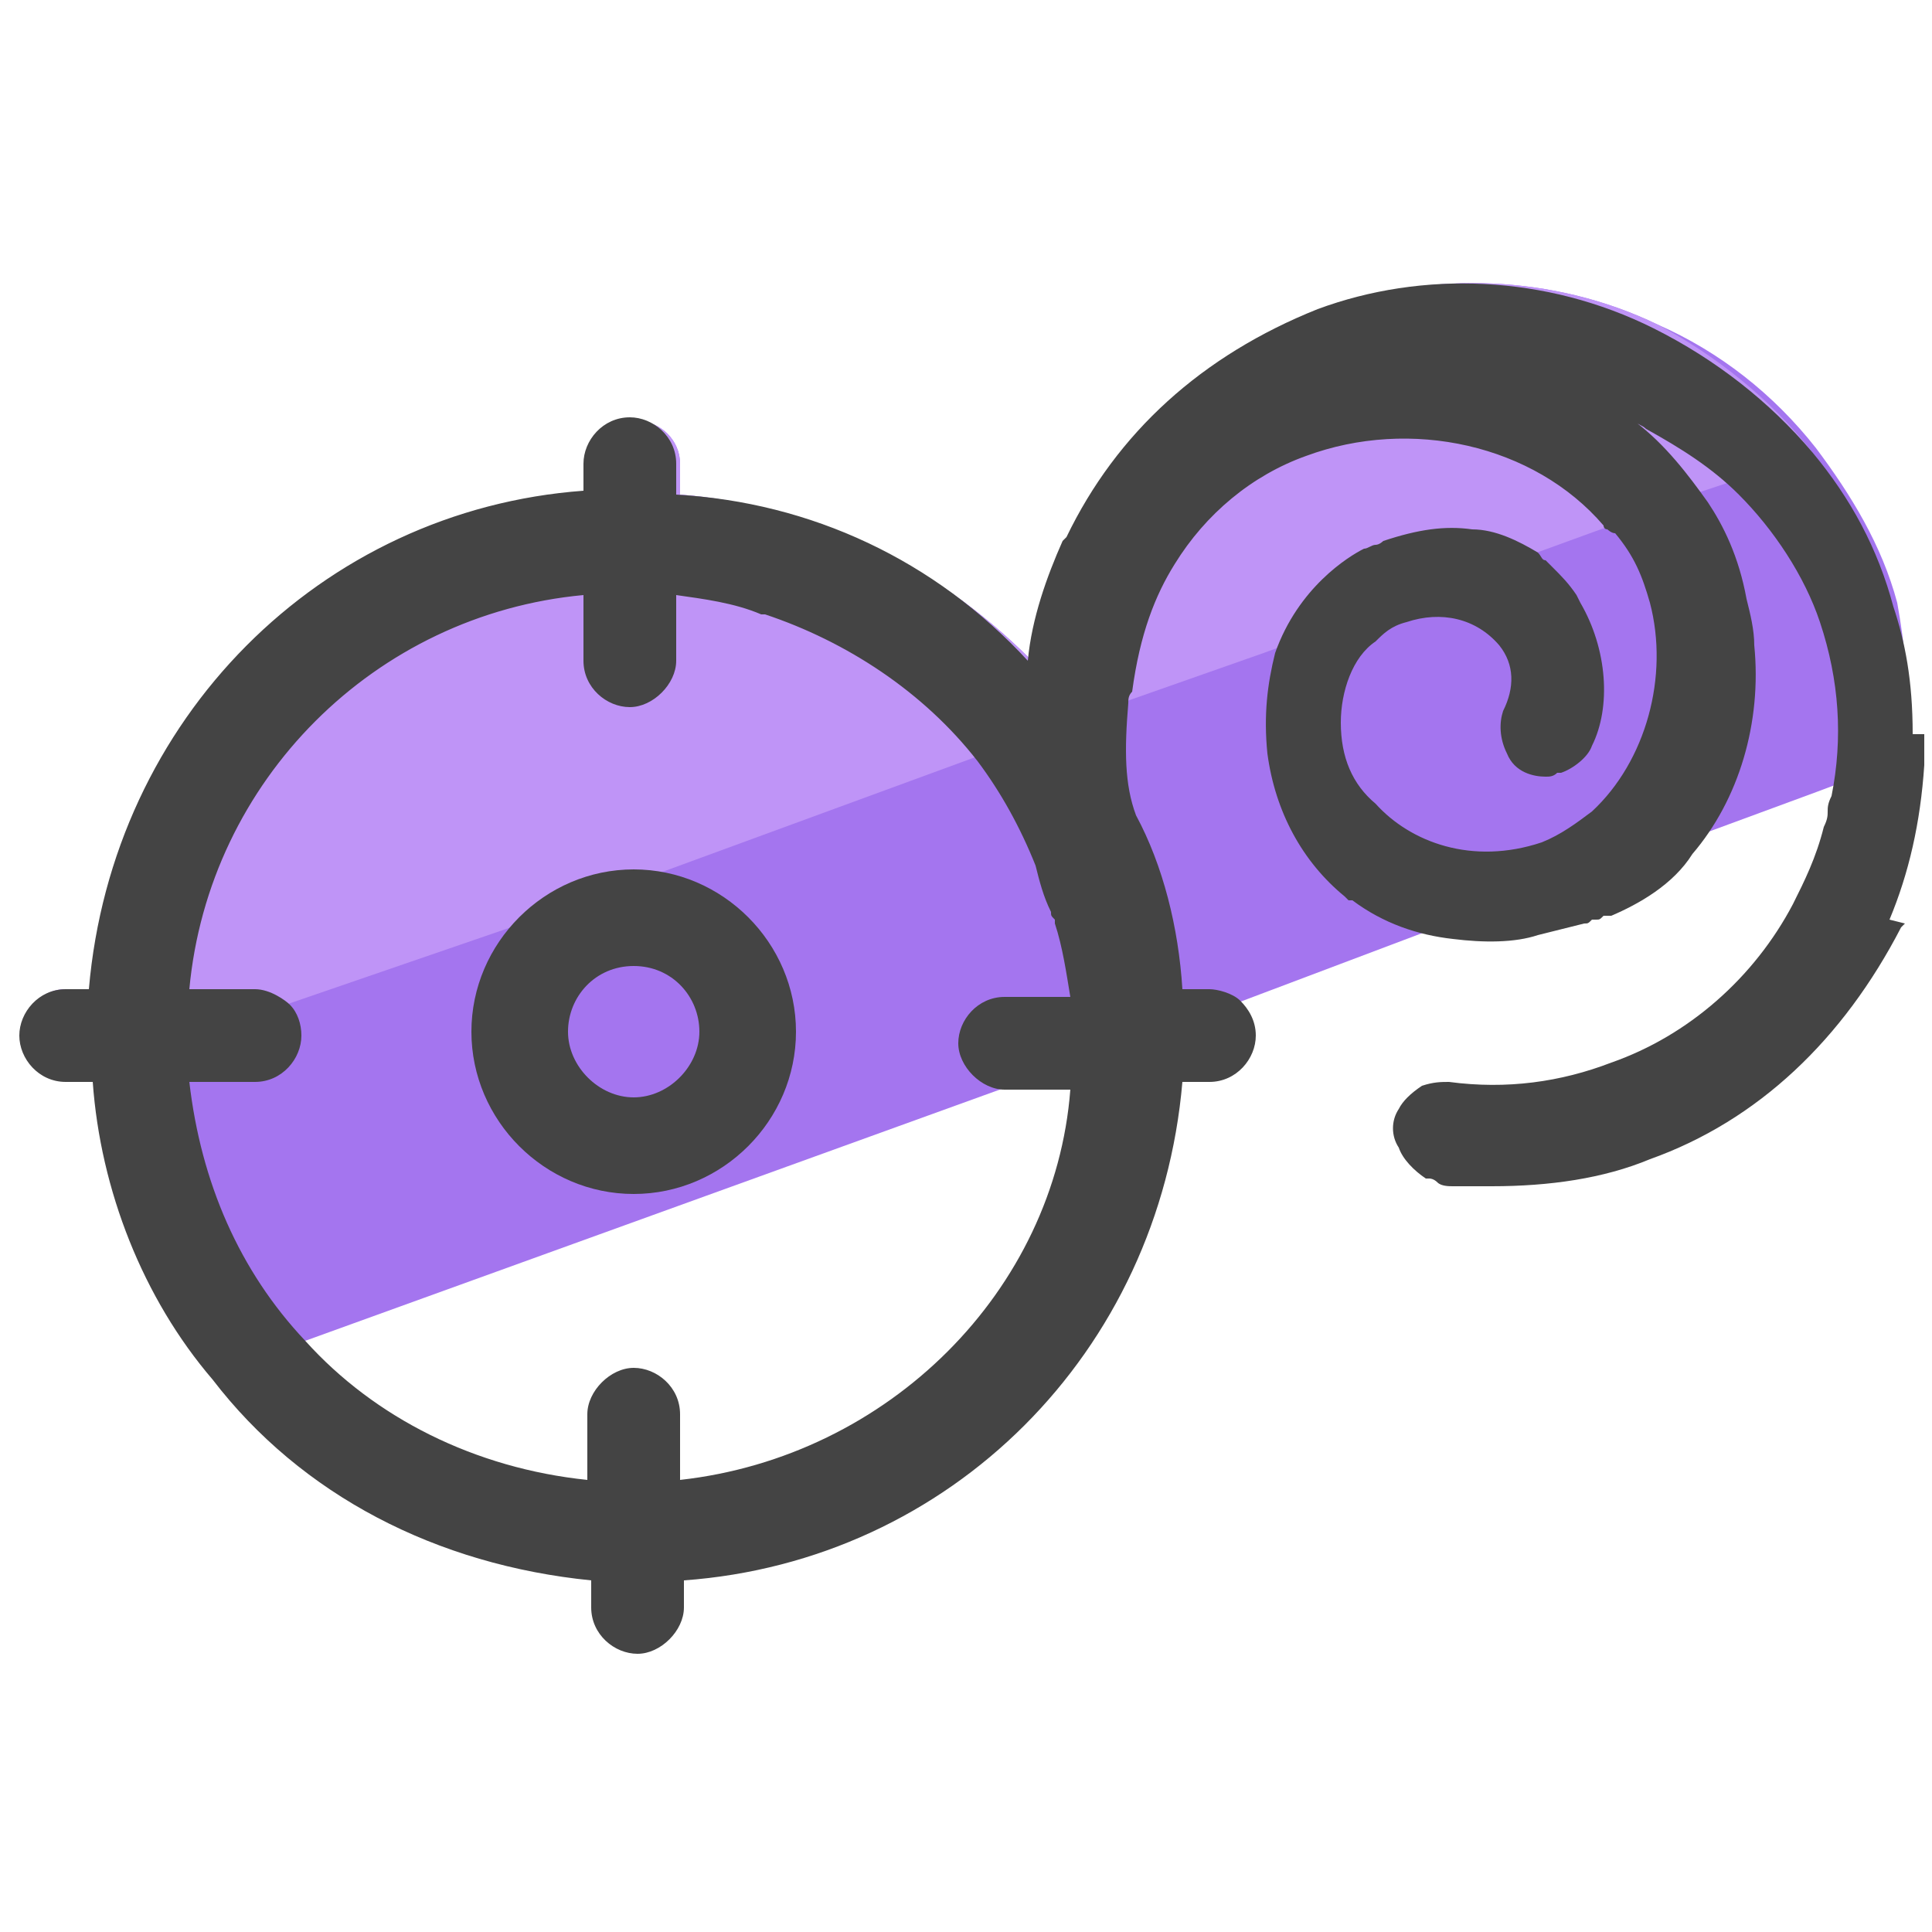 <svg xmlns="http://www.w3.org/2000/svg" id="Layer_1" x="0" y="0" version="1.1" viewBox="0 0 50 50" xml:space="preserve"><style>.st2{fill:none}.st3{fill:#444}</style><path fill="#a475ef" d="M49.4 19v.6l-2.4.9-3.8 1.4-6 2.1-5.3 2-5.2 1.9-18.8 6.8-2.3.8c-1.7-2.1-2.9-4.8-3.1-7.7h-.8c-.6 0-1.1-.5-1.1-1.1s.5-1.1 1.1-1.1h.8c.5-6.9 6-12.3 12.9-12.9V12c0-.6.5-1.1 1.1-1.1s1.1.5 1.1 1.1v.8c3.7.3 6.9 2 9.3 4.5.2-1.1.5-2.2.9-3.3l.1-.1c1.3-2.7 3.6-4.8 6.4-5.9 2.7-1 5.9-.9 8.6.4 1.6.7 3 1.8 4.1 3.2.9 1.2 1.7 2.5 2.1 4 .2 1.1.3 2.2.3 3.4z"/><path fill="#bf94f7" d="M46.9 11.7l-2.2.8-.9.3-2.1.8-2.2.8-6.8 2.5-3.7 1.3-3.5 1.3-9 3.3-2.7 1L7.4 26l-5 1.8h-.7c-.6 0-1.1-.5-1.1-1.1s.5-1.1 1.1-1.1h.8c.5-6.9 6-12.3 12.9-12.9V12c0-.6.5-1.1 1.1-1.1s1.1.5 1.1 1.1v.8c3.7.3 6.9 2 9.3 4.5.2-1.1.5-2.2.9-3.3l.1-.1c1.3-2.7 3.6-4.8 6.4-5.9 2.7-1 5.9-.9 8.6.4 1.5.8 2.9 1.9 4 3.3z"/><path d="M25 26.8c0-.7.6-1.2 1.2-1.2h1.7c-.1-.6-.2-1.3-.4-1.9v-.1s-.1-.1-.1-.2c-.2-.4-.3-.8-.4-1.2-.4-1-.9-1.9-1.5-2.7-1.4-1.7-3.4-3.1-5.5-3.8h-.1c-.7-.3-1.5-.4-2.2-.5v1.7c0 .7-.6 1.2-1.2 1.2s-1.2-.6-1.2-1.2v-1.7c-5.4.6-9.7 4.8-10.2 10.2h1.6c.4 0 .8.3.9.4.2.2.3.5.3.8 0 .7-.6 1.2-1.2 1.2H4.8c.3 2.6 1.4 4.9 3 6.7 1.8 2 4.4 3.3 7.3 3.6v-1.7c0-.7.6-1.2 1.2-1.2s1.2.6 1.2 1.2v1.7c5.4-.6 9.7-4.8 10.2-10.2H26c-.5.1-1-.4-1-1.1zm-8.6 4.1c-2.3 0-4.2-1.9-4.2-4.2s1.9-4.2 4.2-4.2c2.3 0 4.2 1.9 4.2 4.2s-1.9 4.2-4.2 4.2z" class="st2"/><path d="M16.4 25c-1 0-1.7.8-1.7 1.7 0 .9.8 1.7 1.7 1.7.9 0 1.7-.8 1.7-1.7 0-.9-.7-1.7-1.7-1.7z" class="st2"/><path d="M16.4 22.5c-2.3 0-4.2 1.9-4.2 4.2s1.9 4.2 4.2 4.2c2.3 0 4.2-1.9 4.2-4.2s-1.9-4.2-4.2-4.2zm0 5.9c-.9 0-1.7-.8-1.7-1.7 0-.9.7-1.7 1.7-1.7s1.7.8 1.7 1.7c0 .9-.8 1.7-1.7 1.7z" class="st3"/><path d="M49.5 19c0-1.4-.2-2.4-.5-3.3-.4-1.5-1.1-2.8-2.1-4-1.1-1.3-2.5-2.4-4.1-3.2-2.8-1.4-6-1.5-8.7-.5-3 1.2-5.2 3.2-6.5 5.9l-.1.1c-.4.9-.8 2-.9 3.1-2.4-2.6-5.6-4.1-9.1-4.3V12c0-.7-.6-1.2-1.2-1.2-.7 0-1.2.6-1.2 1.2v.7c-6.8.5-12.2 5.9-12.8 12.9h-.6c-.7 0-1.2.6-1.2 1.2S1 28 1.7 28h.7c.2 2.8 1.3 5.6 3.1 7.7 2.3 3 5.8 4.8 9.8 5.2v.7c0 .7.6 1.2 1.2 1.2s1.2-.6 1.2-1.2v-.7C24.6 40.4 30 35 30.6 28h.7c.7 0 1.2-.6 1.2-1.2 0-.4-.2-.7-.4-.9-.2-.2-.6-.3-.8-.3h-.7c-.1-1.6-.5-3.2-1.2-4.5-.3-.8-.3-1.7-.2-2.9 0-.1 0-.2.1-.3.2-1.5.6-2.5 1.1-3.3.8-1.3 2-2.3 3.4-2.8 2.7-1 5.9-.3 7.7 1.8 0 0 0 .1.1.1 0 0 .1.1.2.1.5.6.7 1.1.9 1.8.5 1.9-.1 4.1-1.5 5.4-.4.3-.8.6-1.3.8-1.8.6-3.4 0-4.3-1-.6-.5-.9-1.2-.9-2.1 0-.8.3-1.7.9-2.1.2-.2.4-.4.8-.5.9-.3 1.8-.1 2.4.6.4.5.4 1.1.1 1.7-.1.3-.1.7.1 1.1.2.5.7.6 1 .6.1 0 .2 0 .3-.1h.1c.3-.1.7-.4.8-.7.5-1 .4-2.5-.3-3.7l-.1-.2c-.2-.3-.4-.5-.6-.7l-.2-.2c-.1 0-.1-.1-.2-.2-.5-.3-1.1-.6-1.7-.6-.7-.1-1.4 0-2.3.3 0 0-.1.1-.2.1s-.2.1-.3.1c-.4.2-1.7 1-2.3 2.7-.2.8-.3 1.6-.2 2.6.2 1.5.9 2.8 2 3.7l.1.1h.1c.8.6 1.7.9 2.6 1 .8.1 1.6.1 2.2-.1l1.2-.3c.1 0 .1 0 .2-.1h.1c.1 0 .1 0 .2-.1h.2c.7-.3 1.6-.8 2.1-1.6 1.2-1.4 1.8-3.4 1.6-5.4 0-.4-.1-.8-.2-1.2-.2-1.1-.6-1.9-1-2.5-.5-.7-1.1-1.5-1.9-2.1.1.1.2.1.3.2.9.5 1.7 1 2.4 1.7.9.9 1.7 2.1 2.1 3.3.5 1.5.6 3 .3 4.5-.1.2-.1.3-.1.4 0 .1 0 .2-.1.4-.2.8-.5 1.4-.8 2-1 1.9-2.7 3.4-4.7 4.1-1.3.5-2.7.7-4.2.5-.2 0-.4 0-.7.1-.3.2-.5.4-.6.6-.2.3-.2.7 0 1 .1.3.4.6.7.8h.1s.1 0 .2.1.3.1.4.1h1c1.5 0 2.9-.2 4.1-.7 2.8-1 5-3.1 6.5-6l.1-.1-.4-.1c.5-1.2.8-2.5.9-4V19zM17.6 38.3v-1.7c0-.7-.6-1.2-1.2-1.2s-1.2.6-1.2 1.2v1.7c-2.9-.3-5.5-1.6-7.3-3.6-1.7-1.8-2.7-4.1-3-6.7h1.7c.7 0 1.2-.6 1.2-1.2 0-.3-.1-.6-.3-.8-.1-.1-.5-.4-.9-.4H4.9c.5-5.4 4.8-9.7 10.2-10.2v1.7c0 .7.6 1.2 1.2 1.2s1.2-.6 1.2-1.2v-1.7c.7.1 1.5.2 2.2.5h.1c2.1.7 4.1 2 5.5 3.8.6.8 1.1 1.7 1.5 2.7.1.4.2.8.4 1.2 0 .1 0 .1.1.2v.1c.2.6.3 1.3.4 1.9H26c-.7 0-1.2.6-1.2 1.2s.6 1.2 1.2 1.2h1.7c-.4 5.2-4.7 9.5-10.1 10.1z" class="st3"/></svg>